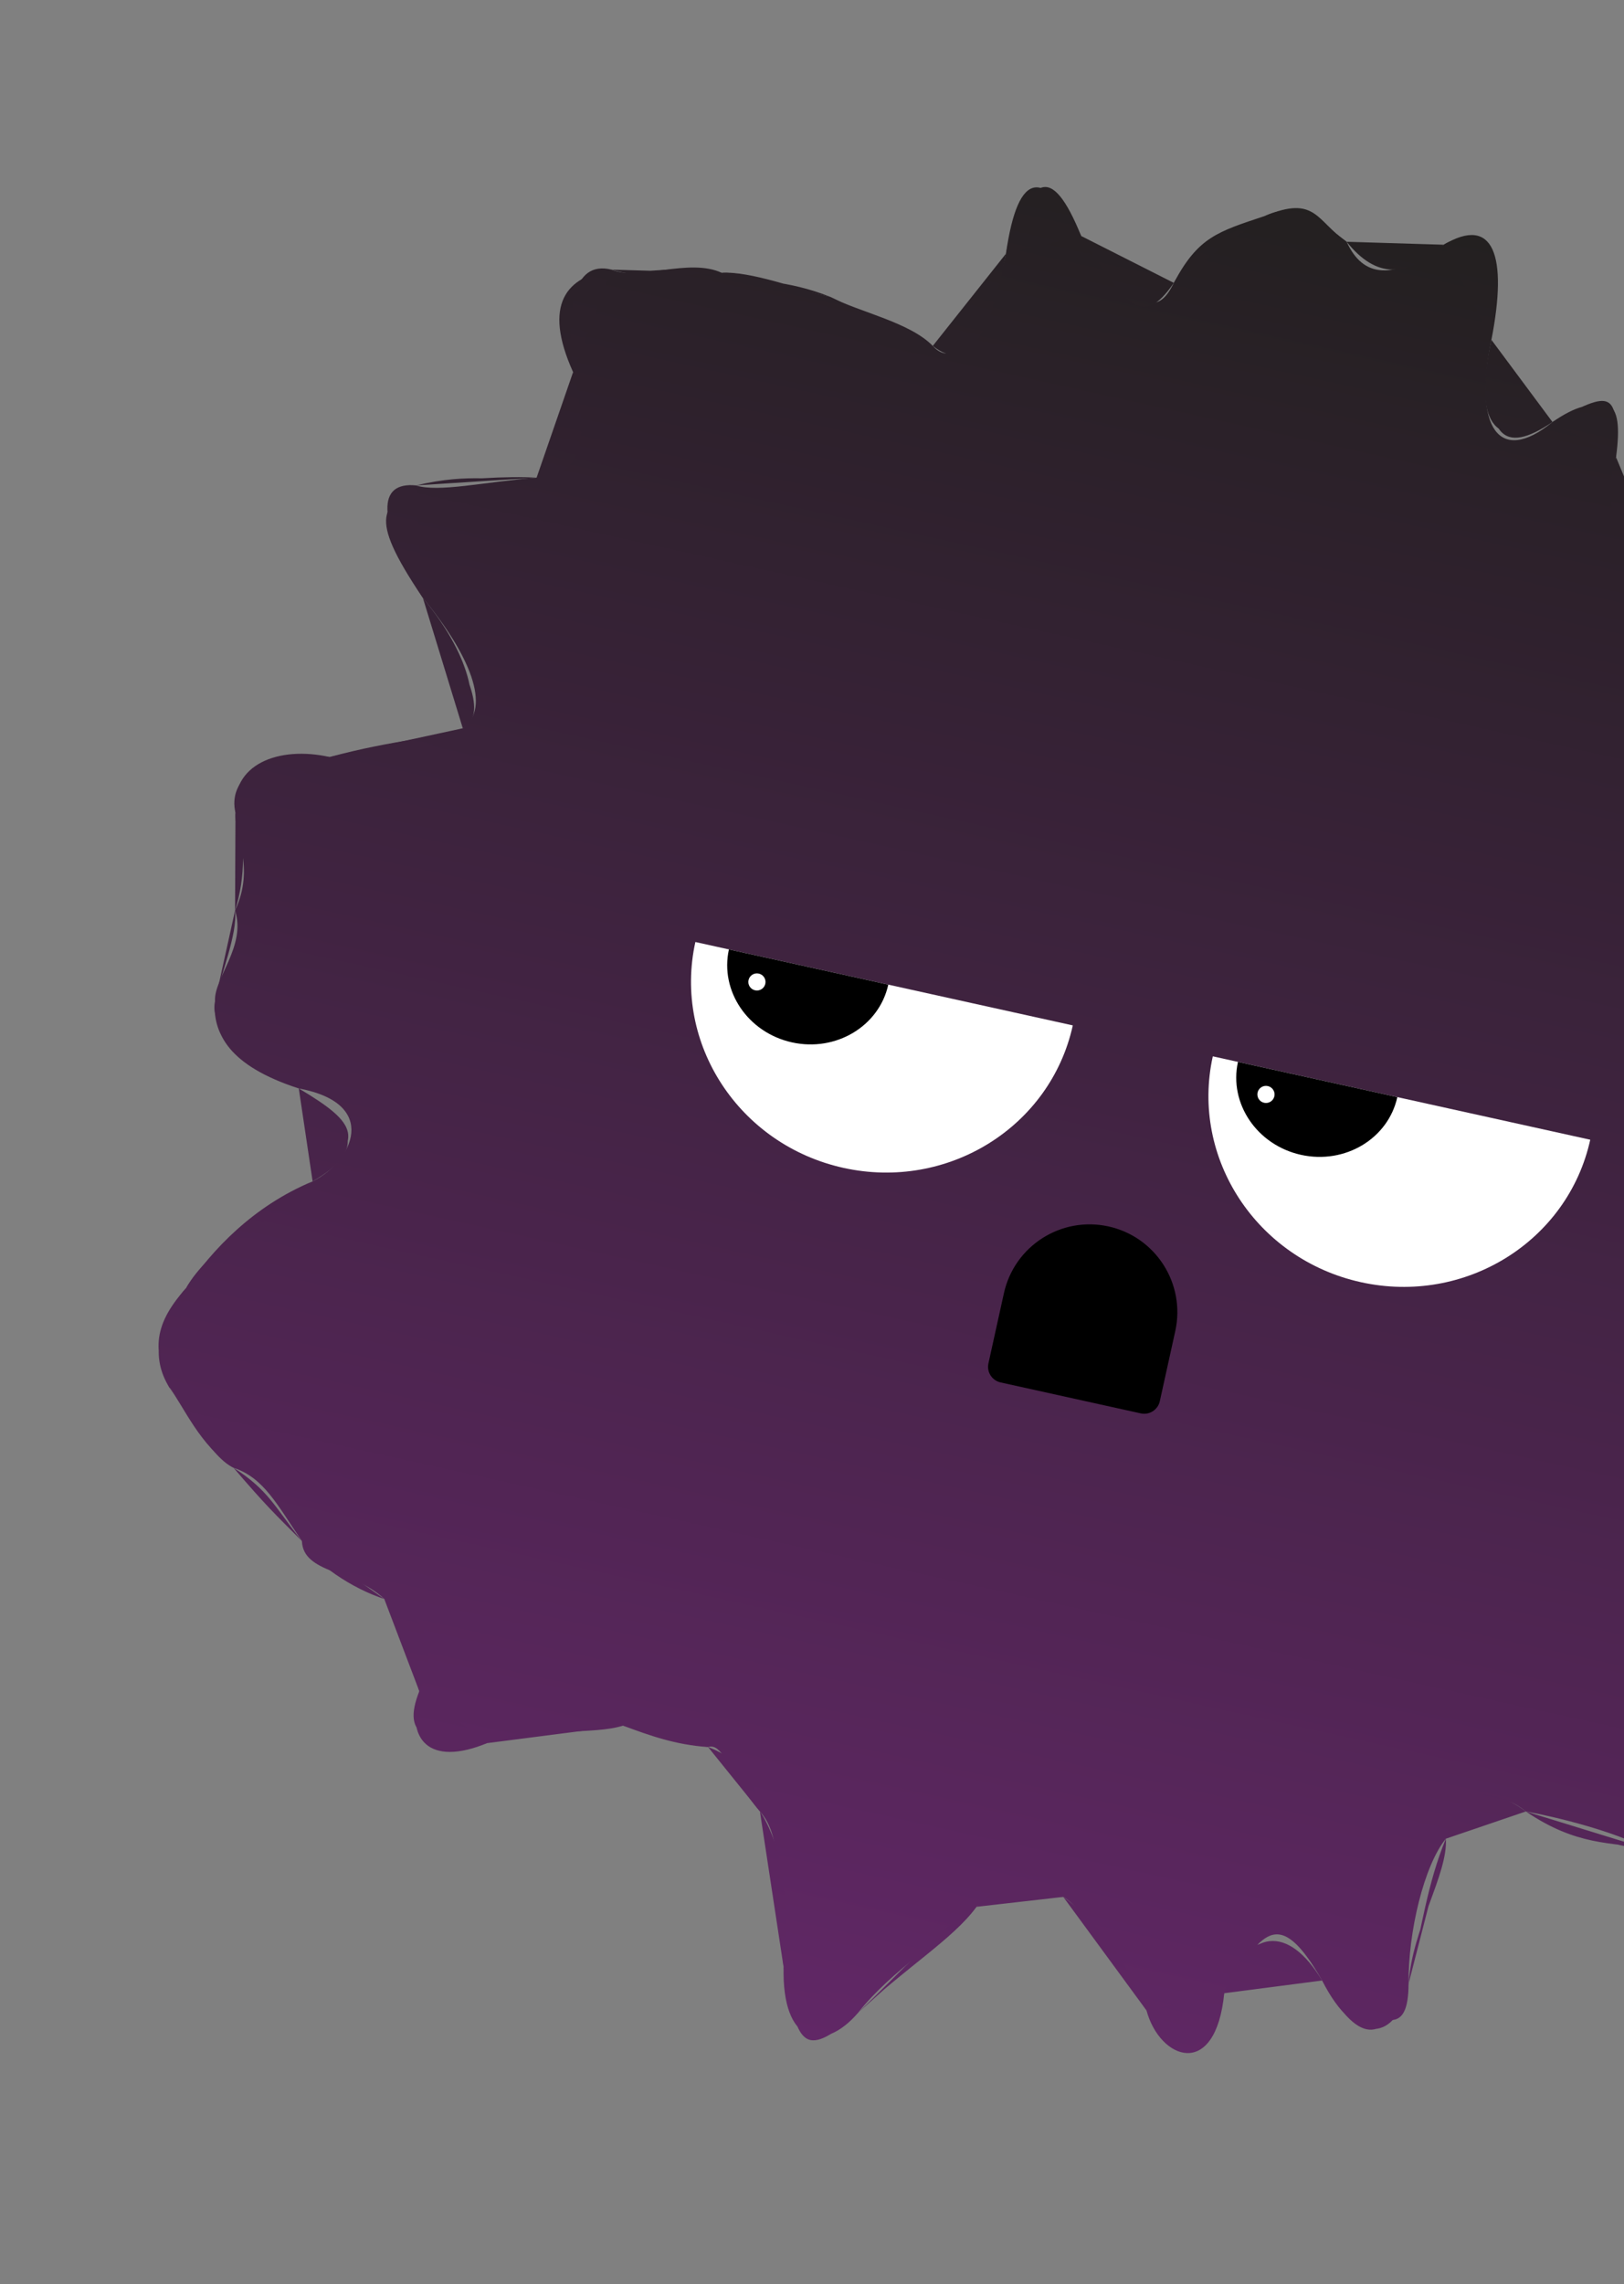 <svg width="106" height="149" viewBox="0 0 106 149" fill="none" xmlns="http://www.w3.org/2000/svg">
<rect x="0" y="0" width="106" height="149" fill="#808080" stroke="none"/>
<g id="Group 273">
<g id="Group">
<path id="Vector" d="M133.531 88.599C133.609 90.757 132.138 92.483 128.717 93.225C125.849 93.384 124.412 96.252 121.82 96.356C119.86 98.174 117.722 97.47 118.466 100.615C119.416 102.936 119.254 104.973 118.237 107.115C117.975 108.709 116.506 111.424 115.432 112.012C112.389 113.229 112.15 115.09 111.896 117.093C111.601 119.241 110.548 120.801 107.501 120.604C105.317 119.439 101.502 118.508 99.592 118.168C97.302 116.296 95.432 117.997 94.372 119.946C92.959 121.679 91.907 125.989 91.938 129.407C91.926 132.827 90.393 132.359 86.296 129.196C83.418 124.172 82.293 126.127 79.907 130.026C79.343 135.711 75.706 134.376 74.832 131.147C72.848 127.938 70.848 124.603 69.4 123.741C67.847 123.612 65.148 123.151 63.74 124.387C61.828 126.307 58.214 128.49 56.008 131.3C52.528 133.772 51.906 133.163 51.147 128.33C50.67 122.965 51.127 119.855 49.6 118.162C47.641 115.893 47.255 113.648 46.217 113.967C44.074 113.819 42.422 113.22 40.664 112.569C38.774 113.184 35.173 112.672 31.792 113.712C28.615 114.175 27.616 113.306 27.369 110.322C26.682 108.121 27.118 105.607 25.079 104.3C23.049 102.392 19.789 102.65 19.706 100.528C18.081 98.148 17.224 96.403 15.244 95.75C13.555 94.952 11.924 91.36 11.056 90.515C10.375 89.194 10.375 85.931 12.143 84.032C13.649 81.342 17.587 79.235 20.405 77.065C23.046 75.74 24.797 71.99 19.502 71.004C14.539 67.869 13.803 66.63 14.035 65.315C13.938 63.829 16.087 61.715 15.342 59.397C16.68 56.536 15.258 54.468 15.37 53.025C15.024 49.829 18.205 48.644 21.518 49.383C25.749 48.238 28.473 48.166 30.206 47.509C32.111 46.165 30.646 42.689 27.602 39.004C23.772 33.346 25.218 33.102 27.154 31.665C28.616 32.136 31.599 31.438 35.023 31.162C37.397 30.463 37.47 27.971 37.406 24.275C35.405 19.84 36.973 18.026 39.917 17.589C41.678 18.343 44.996 16.802 47.111 17.799C48.512 17.718 51.004 18.642 54.179 19.359C56.305 20.442 58.901 21.367 60.884 22.564C62.585 24.459 64.739 20.622 65.66 16.55C66.467 10.891 68.213 11.077 70.57 15.394C73.664 18.966 75.217 21.372 76.617 18.453C78.208 15.465 79.459 15.119 82.582 14.081C85.896 12.703 85.919 14.432 87.897 15.772C88.953 18.088 90.873 18.358 94.233 15.964C96.007 14.884 97.578 16.079 97.346 22.168C96.162 27.826 97.809 30.412 101.333 27.531C104.93 25.503 106.014 25.806 105.481 29.826C105.063 33.233 106.265 36.231 107.844 35.52C109.15 36.183 111.461 36.183 112.886 37.667C113.834 38.925 115.171 39.235 117.747 40.637C120 41.034 121.261 42.835 122.936 43.679C125.31 44.718 123.468 48.202 121.484 50.254C118.191 52.525 120.536 55.131 124.686 55.271C129.722 55.407 133.361 57.344 134.933 58.051C137.942 60.44 137.44 61.718 132.732 64.115C128.642 66.999 128.023 70.086 128.87 70.675C130.867 72.491 131.25 74.107 130.904 76.296C130.593 77.65 130.831 78.856 132.829 82.41C133.916 85.662 133.987 85.959 133.531 88.599Z" fill="url(#paint0_linear_63_2693)"/>
<path id="Vector_2" d="M133.531 88.599C132.118 90.839 130.735 91.455 128.717 93.225L133.531 88.599ZM133.531 88.599C132.84 90.04 131.855 92.352 128.717 93.225L133.531 88.599ZM128.717 93.225C126.533 93.799 124.621 94.999 121.82 96.356L128.717 93.225ZM128.717 93.225C126.819 93.988 124.311 95.247 121.82 96.356L128.717 93.225ZM121.82 96.356C119.503 96.629 118.65 98.316 118.466 100.615L121.82 96.356ZM121.82 96.356C119.08 97.549 119.161 99.118 118.466 100.615L121.82 96.356ZM118.466 100.615C117.702 102.871 118.292 105.055 118.237 107.115L118.466 100.615ZM118.466 100.615C117.64 102.348 118.807 104.79 118.237 107.115L118.466 100.615ZM118.237 107.115C118.73 109.527 117.571 110.594 115.432 112.012L118.237 107.115ZM118.237 107.115C118.425 108.783 116.837 111.375 115.432 112.012L118.237 107.115ZM115.432 112.012C113.401 112.327 111.655 114.757 111.896 117.093L115.432 112.012ZM115.432 112.012C114.016 112.656 112.974 114.897 111.896 117.093L115.432 112.012ZM111.896 117.093C111.383 119.728 109.923 121.196 107.501 120.604L111.896 117.093ZM111.896 117.093C110.903 119.661 110.628 121.419 107.501 120.604L111.896 117.093ZM107.501 120.604C105.41 120.587 102.159 119.238 99.592 118.168L107.501 120.604ZM107.501 120.604C105.17 120.147 102.952 120.447 99.592 118.168L107.501 120.604ZM99.592 118.168C97.143 116.422 94.815 117.463 94.372 119.946L99.592 118.168ZM99.592 118.168C97.186 116.354 94.871 116.746 94.372 119.946L99.592 118.168ZM94.372 119.946C93.167 122.881 92.811 125.664 91.938 129.407L94.372 119.946ZM94.372 119.946C94.519 122.243 92.183 125.772 91.938 129.407L94.372 119.946ZM91.938 129.407C90.324 133.636 88.56 133.231 86.296 129.196L91.938 129.407ZM91.938 129.407C91.236 133.156 88.53 133.605 86.296 129.196L91.938 129.407ZM86.296 129.196C84.108 125.569 81.479 125.699 79.907 130.026L86.296 129.196ZM86.296 129.196C83.641 125.527 80.945 126.069 79.907 130.026L86.296 129.196ZM79.907 130.026C78.093 134.467 77.428 134.617 74.832 131.147L79.907 130.026ZM79.907 130.026C78.787 133.952 77.281 134.639 74.832 131.147L79.907 130.026ZM74.832 131.147C73.361 127.526 71.504 125.259 69.4 123.741L74.832 131.147ZM74.832 131.147C72.362 126.878 71.407 125.444 69.4 123.741L74.832 131.147ZM69.4 123.741C67.929 122.757 66.353 122.661 63.74 124.388L69.4 123.741ZM69.4 123.741C67.16 122.895 65.296 122.547 63.74 124.388L69.4 123.741ZM63.74 124.388C61.497 125.61 58.618 128.811 56.008 131.3L63.74 124.388ZM63.74 124.388C62.224 126.473 59.112 128.358 56.008 131.3L63.74 124.388ZM56.008 131.3C52.243 134.649 52.029 133.128 51.147 128.33L56.008 131.3ZM56.008 131.3C53.706 133.979 51.026 133.313 51.147 128.33L56.008 131.3ZM51.147 128.33C51.618 123.442 50.928 120.165 49.6 118.162L51.147 128.33ZM51.147 128.33C51.23 123.776 50.766 119.728 49.6 118.162L51.147 128.33ZM49.6 118.162C49.415 115.768 47.56 114.444 46.217 113.967L49.6 118.162ZM49.6 118.162C48.809 115.547 47.389 115.356 46.217 113.967L49.6 118.162ZM46.217 113.967C44.593 113.408 43.301 112.907 40.664 112.569L46.217 113.967ZM46.217 113.967C43.99 113.514 42.653 112.107 40.664 112.569L46.217 113.967ZM40.664 112.569C38.727 112.804 35.008 112.419 31.792 113.712L40.664 112.569ZM40.664 112.569C37.872 113.021 35.472 112.72 31.792 113.712L40.664 112.569ZM31.792 113.712C27.876 113.775 26.181 113.322 27.369 110.322L31.792 113.712ZM31.792 113.712C27.991 115.275 26.447 113.469 27.369 110.322L31.792 113.712ZM27.369 110.322C27.85 107.115 27.008 105.198 25.079 104.3L27.369 110.322ZM27.369 110.322C28.783 107.326 27.585 105.1 25.079 104.3L27.369 110.322ZM25.079 104.3C23.281 103.797 21.676 101.936 19.706 100.528L25.079 104.3ZM25.079 104.3C23.024 103.659 20.454 101.947 19.706 100.528L25.079 104.3ZM19.706 100.528C17.908 98.269 17.518 97.2 15.244 95.75L19.706 100.528ZM19.706 100.528C17.878 98.696 17.404 98.268 15.244 95.75L19.706 100.528ZM15.244 95.75C13.017 94.263 12.017 91.784 11.056 90.515L15.244 95.75ZM15.244 95.75C12.943 94.096 12.372 91.82 11.056 90.515L15.244 95.75ZM11.056 90.515C10.106 88.319 9.804 86.625 12.143 84.032L11.056 90.515ZM11.056 90.515C9.808 88.499 10.277 86.368 12.143 84.032L11.056 90.515ZM12.143 84.032C13.858 81.528 16.507 78.687 20.405 77.065L12.143 84.032ZM12.143 84.032C13.823 81.34 17.036 79.546 20.405 77.065L12.143 84.032ZM20.405 77.065C24.017 74.986 23.101 73.247 19.502 71.004L20.405 77.065ZM20.405 77.065C23.878 74.329 23.371 73.303 19.502 71.004L20.405 77.065ZM19.502 71.004C14.929 69.52 13.91 67.446 14.035 65.315L19.502 71.004ZM19.502 71.004C14.48 69.389 13.884 66.935 14.035 65.315L19.502 71.004ZM14.035 65.315C14.355 63.735 15.519 60.923 15.342 59.397L14.035 65.315ZM14.035 65.315C14.596 63.124 15.185 61.26 15.342 59.397L14.035 65.315ZM15.342 59.397C15.65 57.198 15.345 55.294 15.37 53.025L15.342 59.397ZM15.342 59.397C16.018 57.299 16.05 54.667 15.37 53.025L15.342 59.397ZM15.37 53.025C15.412 50.941 16.819 49.394 21.518 49.383L15.37 53.025ZM15.37 53.025C14.872 50.884 16.848 49.145 21.518 49.383L15.37 53.025ZM21.518 49.383C25.774 49.539 28.938 48.342 30.207 47.509L21.518 49.383ZM21.518 49.383C26.522 50.024 29.037 48.31 30.207 47.509L21.518 49.383ZM30.207 47.509C31.278 46.42 31.009 43.116 27.602 39.004L30.207 47.509ZM30.207 47.509C31.844 46.654 30.68 43.834 27.602 39.004L30.207 47.509ZM27.602 39.004C24.847 34.792 24.547 32.643 27.154 31.665L27.602 39.004ZM27.602 39.004C24.53 33.731 24.651 31.417 27.154 31.665L27.602 39.004ZM27.154 31.665C29.931 31.213 33.282 31.044 35.023 31.162L27.154 31.665ZM27.154 31.665C30.789 30.809 32.308 31.45 35.023 31.162L27.154 31.665ZM35.023 31.162C36.912 31.549 38.836 29.231 37.406 24.275L35.023 31.162ZM35.023 31.162C37.646 31.108 38.649 29.201 37.406 24.275L35.023 31.162ZM37.406 24.275C36.973 20.234 37.336 16.956 39.917 17.589L37.406 24.275ZM37.406 24.275C36.865 19.89 37.974 17.746 39.917 17.589L37.406 24.275ZM39.917 17.589C41.745 18.168 44.528 17.952 47.111 17.799L39.917 17.589ZM39.917 17.589C41.768 18.005 44.523 17.164 47.111 17.799L39.917 17.589ZM47.111 17.799C48.946 17.666 52.168 18.879 54.179 19.359L47.111 17.799ZM47.111 17.799C49.415 18.425 51.322 18.225 54.179 19.359L47.111 17.799ZM54.179 19.359C56.073 20.36 59.356 21.004 60.884 22.564L54.179 19.359ZM54.179 19.359C56.578 20.715 59.449 21.965 60.884 22.564L54.179 19.359ZM60.884 22.564C63.225 24.433 64.666 21.743 65.66 16.55L60.884 22.564ZM60.884 22.564C62.381 23.751 64.319 21.73 65.66 16.55L60.884 22.564ZM65.66 16.55C67.276 11.44 68.6 10.548 70.57 15.394L65.66 16.55ZM65.66 16.55C66.518 12.045 67.768 11.045 70.57 15.394L65.66 16.55ZM70.57 15.394C72.841 19.234 74.918 20.689 76.617 18.453L70.57 15.394ZM70.57 15.394C73.465 19.877 74.524 21.502 76.617 18.453L70.57 15.394ZM76.617 18.453C79.087 15.856 80.519 15.251 82.582 14.081L76.617 18.453ZM76.617 18.453C78.411 15.471 80.634 15.33 82.582 14.081L76.617 18.453ZM82.582 14.081C85.031 13.502 85.743 14.107 87.897 15.772L82.582 14.081ZM82.582 14.081C85.052 12.959 86.414 14.745 87.897 15.772L82.582 14.081ZM87.897 15.772C89.68 17.641 90.863 17.633 94.234 15.965L87.897 15.772ZM87.897 15.772C89.849 18.207 91.849 18.117 94.234 15.965L87.897 15.772ZM94.234 15.965C96.505 14.561 98.485 16.436 97.346 22.168L94.234 15.965ZM94.234 15.965C97.496 14.024 98.42 16.671 97.346 22.168L94.234 15.965ZM97.346 22.168C96.205 27.32 97.351 29.55 101.333 27.531L97.346 22.168ZM97.346 22.168C96.779 28.654 98.115 29.697 101.333 27.531L97.346 22.168ZM101.333 27.531C104.409 25.409 105.509 26.572 105.481 29.826L101.333 27.531ZM101.333 27.531C105.248 25.404 105.638 25.435 105.481 29.826L101.333 27.531ZM105.481 29.826C104.745 33.716 105.676 35.604 107.844 35.52L105.481 29.826ZM105.481 29.826C104.677 32.674 105.133 34.706 107.844 35.52L105.481 29.826ZM107.844 35.52C110.28 35.935 111.238 35.902 112.886 37.667L107.844 35.52ZM107.844 35.52C110.063 35.592 111.979 36.691 112.886 37.667L107.844 35.52ZM112.886 37.667C113.821 39.327 116.004 39.688 117.747 40.637L112.886 37.667ZM112.886 37.667C113.531 39.156 115.28 40.528 117.747 40.637L112.886 37.667ZM117.747 40.637C119.167 41.456 121.764 42.562 122.936 43.679L117.747 40.637ZM117.747 40.637C119.416 41.957 121.767 42.289 122.936 43.679L117.747 40.637ZM122.936 43.679C124.418 44.605 123.916 47.213 121.484 50.254L122.936 43.679ZM122.936 43.679C123.609 45.158 123.59 47.935 121.484 50.254L122.936 43.679ZM121.484 50.254C119.622 53.185 119.697 54.498 124.686 55.271L121.484 50.254ZM121.484 50.254C119.691 53.581 120.846 55.27 124.686 55.271L121.484 50.254ZM124.686 55.271C129.001 55.537 132.2 56.444 134.933 58.051L124.686 55.271ZM124.686 55.271C129.066 55.797 132.571 56.548 134.933 58.051L124.686 55.271ZM134.933 58.051C137.572 59.329 136.308 61.211 132.732 64.116L134.933 58.051ZM134.933 58.051C137.821 59.031 136.98 61.43 132.732 64.116L134.933 58.051ZM132.732 64.116C129.026 66.534 127.931 68.902 128.87 70.675L132.732 64.116ZM132.732 64.116C129.686 66.426 127.654 69.145 128.87 70.675L132.732 64.116ZM128.87 70.675C129.723 71.941 130.537 74.787 130.904 76.296L128.87 70.675ZM128.87 70.675C130.305 71.832 130.095 74.696 130.904 76.296L128.87 70.675ZM130.904 76.296C131.205 78.395 131.225 80.359 132.829 82.41L130.904 76.296ZM130.904 76.296C130.554 77.625 131.929 80.605 132.829 82.41L130.904 76.296ZM132.829 82.41C134.327 84.821 134.32 86.141 133.531 88.599L132.829 82.41ZM132.829 82.41C134.5 84.14 133.737 85.957 133.531 88.599L132.829 82.41Z" fill="url(#paint1_linear_63_2693)"/>
</g>
<g id="Group 260">
<g id="Group 258">
<path id="Ellipse 151" d="M70.023 66.891C68.558 73.526 61.856 77.687 55.053 76.185C48.249 74.682 43.922 68.086 45.387 61.451C51.683 62.841 50.902 62.669 57.705 64.171C64.508 65.674 62.085 65.138 70.023 66.891Z" fill="white"/>
<path id="Ellipse 155" d="M57.979 64.232C57.38 66.946 54.565 68.632 51.693 67.998C48.82 67.363 46.978 64.649 47.577 61.935C50.235 62.522 49.906 62.449 52.778 63.083C55.65 63.717 54.627 63.492 57.979 64.232Z" fill="black"/>
</g>
<ellipse id="Ellipse 156" cx="49.405" cy="64.056" rx="0.561" ry="0.559" transform="rotate(12.452 49.405 64.056)" fill="white"/>
</g>
<g id="Group 261">
<g id="Group 259">
<path id="Ellipse 153" d="M103.797 74.349C102.332 80.984 95.629 85.145 88.826 83.642C82.023 82.14 77.695 75.544 79.161 68.909C85.457 70.299 84.676 70.127 91.479 71.629C98.282 73.131 95.859 72.596 103.797 74.349Z" fill="white"/>
<path id="Ellipse 154" d="M91.205 71.569C90.606 74.283 87.791 75.969 84.919 75.335C82.046 74.7 80.204 71.986 80.803 69.272C83.461 69.859 83.132 69.786 86.004 70.42C88.876 71.054 87.853 70.829 91.205 71.569Z" fill="black"/>
</g>
<ellipse id="Ellipse 157" cx="82.631" cy="71.393" rx="0.561" ry="0.559" transform="rotate(12.452 82.631 71.393)" fill="white"/>
</g>
<path id="Rectangle 498" d="M65.526 84.363C66.208 81.274 69.265 79.323 72.353 80.005C75.442 80.687 77.393 83.744 76.711 86.832L75.701 91.408C75.576 91.97 75.021 92.324 74.459 92.2L65.308 90.18C64.746 90.056 64.392 89.5 64.516 88.938L65.526 84.363Z" fill="black"/>
</g>
<defs>
<linearGradient id="paint0_linear_63_2693" x1="87.013" y1="13.743" x2="60.38" y2="134.349" gradientUnits="userSpaceOnUse">
<stop stop-color="#232020"/>
<stop offset="1" stop-color="#612766"/>
</linearGradient>
<linearGradient id="paint1_linear_63_2693" x1="87.051" y1="13.303" x2="60.244" y2="134.7" gradientUnits="userSpaceOnUse">
<stop stop-color="#232020"/>
<stop offset="1" stop-color="#612766"/>
</linearGradient>
</defs>
</svg>
